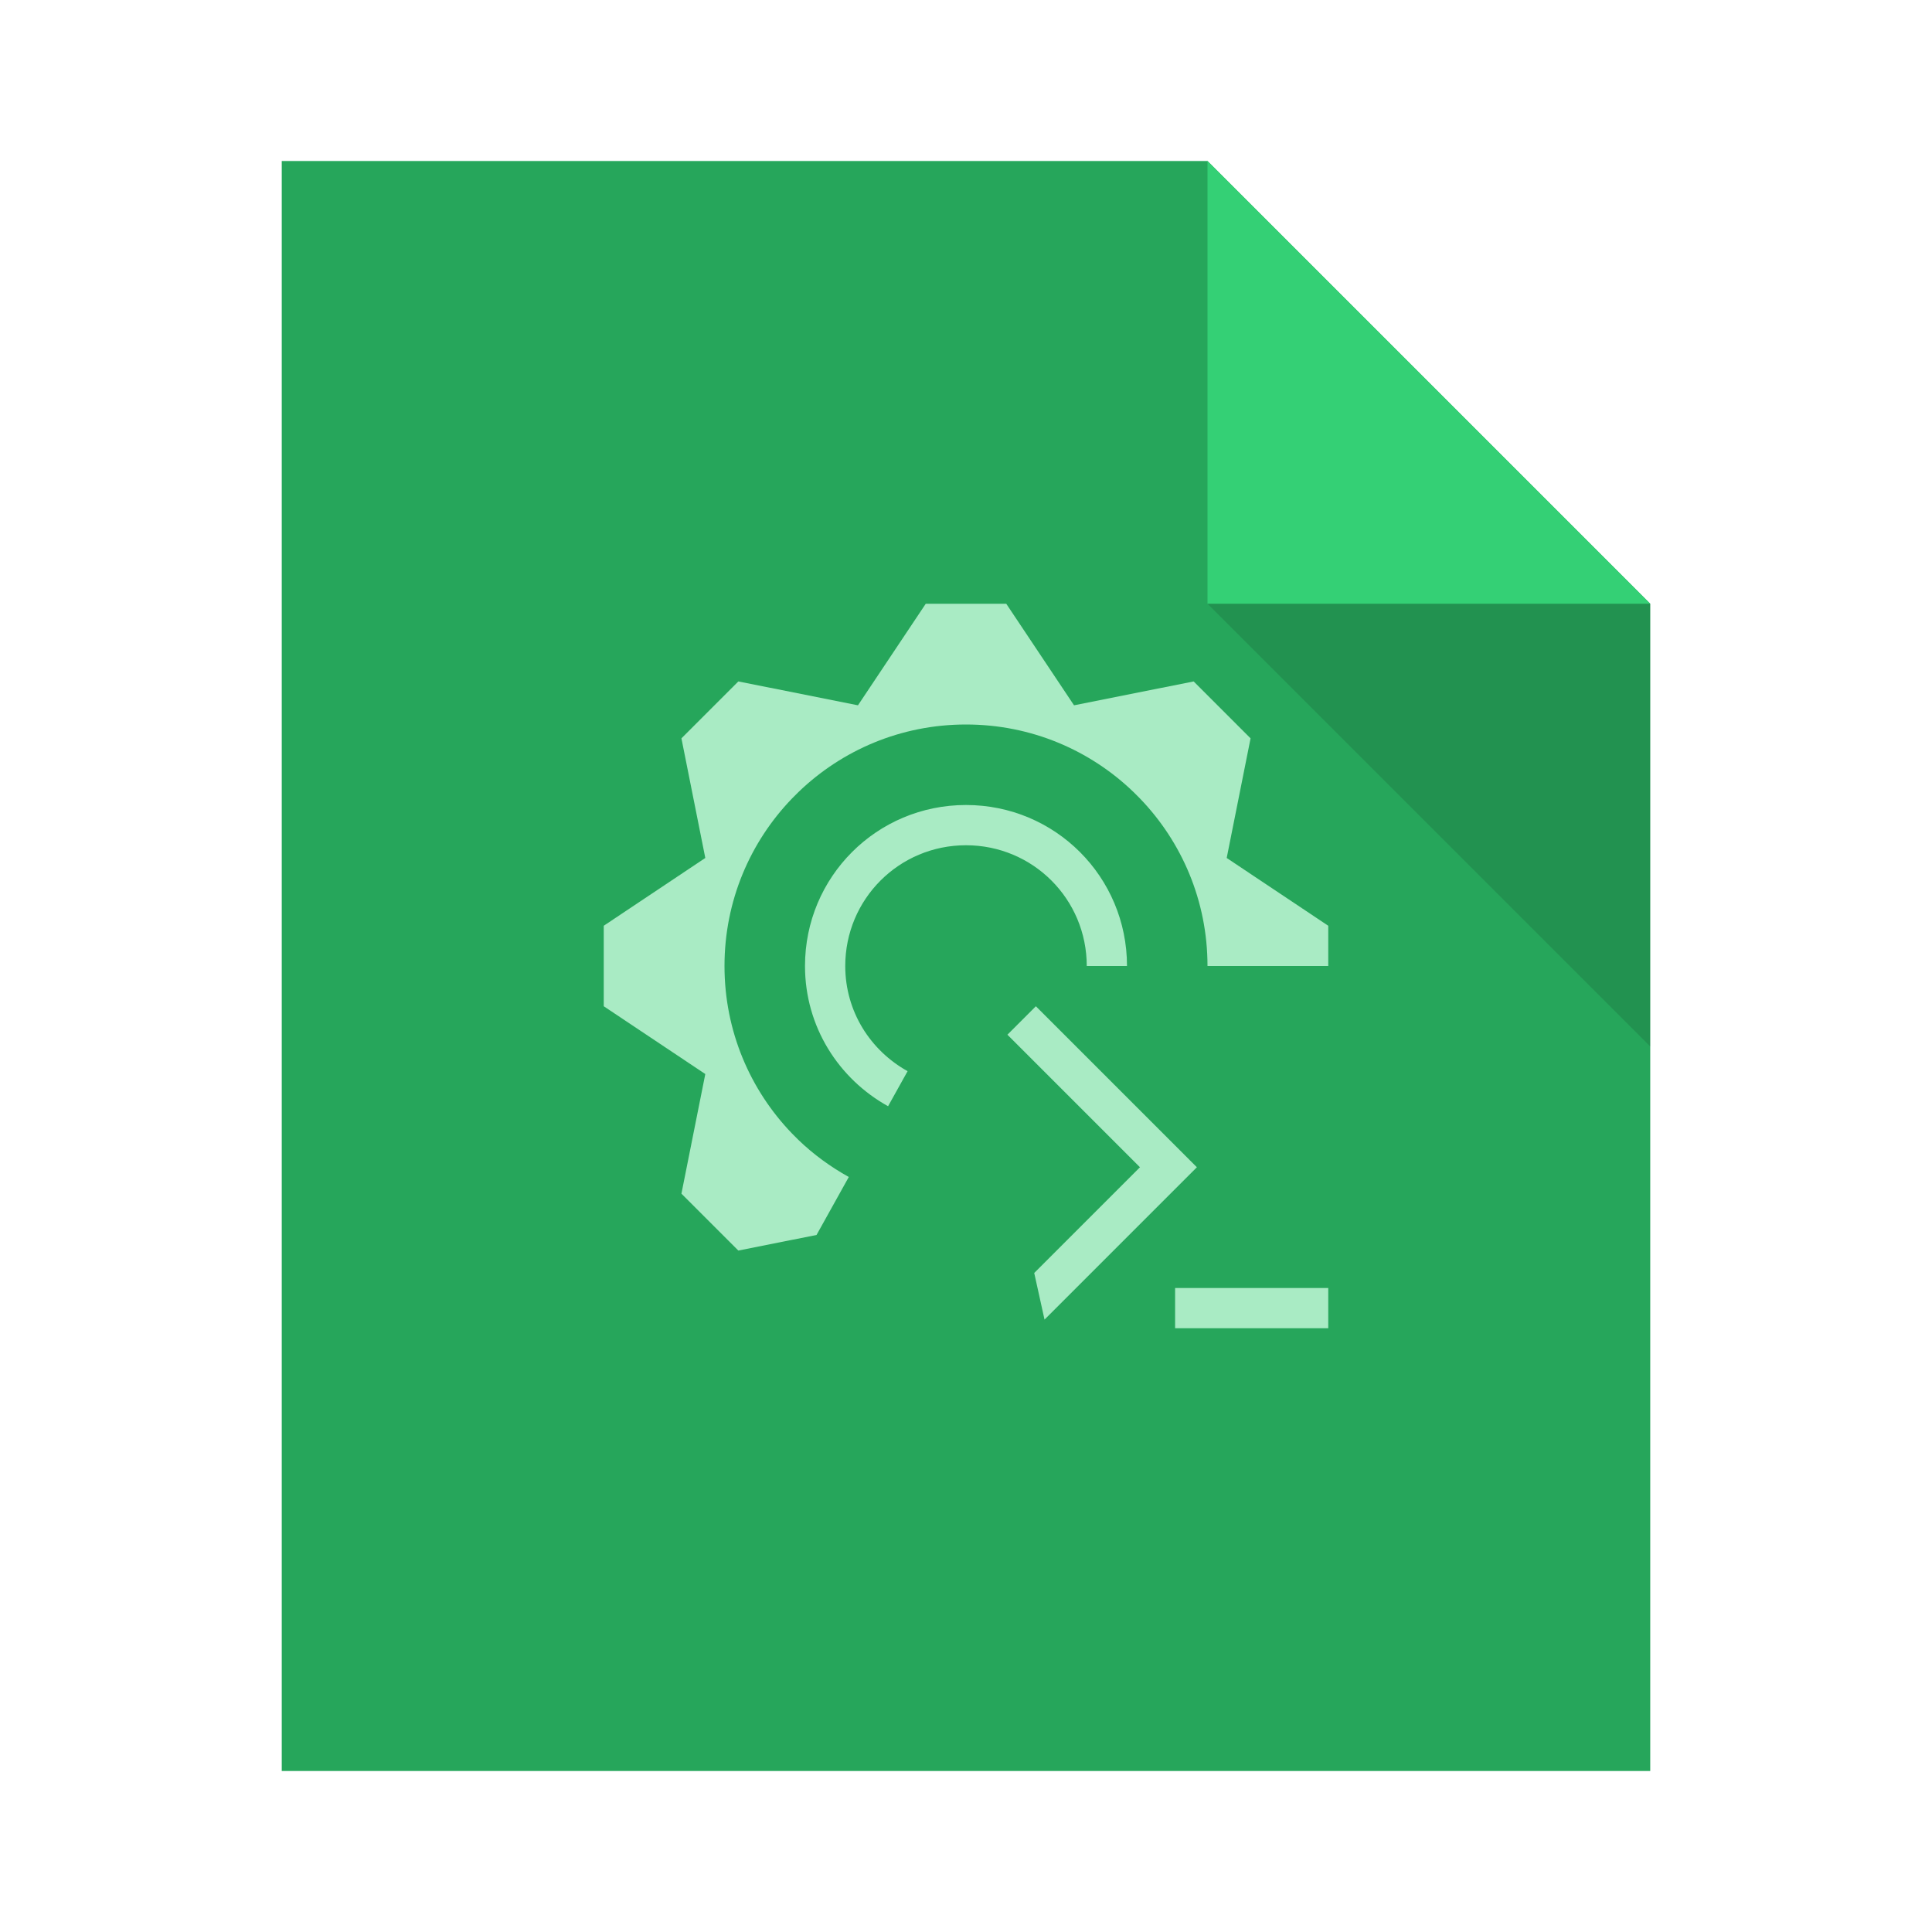 <?xml version="1.0" encoding="UTF-8" standalone="no"?>
<!-- Created using Karbon, part of Calligra: http://www.calligra.org/karbon -->

<svg
   xmlns:dc="http://purl.org/dc/elements/1.1/"
   xmlns:cc="http://creativecommons.org/ns#"
   xmlns:rdf="http://www.w3.org/1999/02/22-rdf-syntax-ns#"
   xmlns:svg="http://www.w3.org/2000/svg"
   xmlns="http://www.w3.org/2000/svg"
   xmlns:sodipodi="http://sodipodi.sourceforge.net/DTD/sodipodi-0.dtd"
   xmlns:inkscape="http://www.inkscape.org/namespaces/inkscape"
   width="48"
   height="48"
   id="svg2"
   version="1.1"
   inkscape:version="0.91pre2 r"
   sodipodi:docname="application-x-executable-script.svg">
  <sodipodi:namedview
     pagecolor="#ffffff"
     bordercolor="#666666"
     borderopacity="1"
     objecttolerance="10"
     gridtolerance="10"
     guidetolerance="10"
     inkscape:pageopacity="0"
     inkscape:pageshadow="2"
     inkscape:window-width="1366"
     inkscape:window-height="672"
     id="namedview16"
     showgrid="true"
     inkscape:showpageshadow="false"
     borderlayer="true"
     units="px"
     inkscape:zoom="19.666666"
     inkscape:cx="20.178136"
     inkscape:cy="20.26139"
     inkscape:window-x="-4"
     inkscape:window-y="25"
     inkscape:window-maximized="1"
     inkscape:current-layer="svg2">
    <inkscape:grid
       type="xygrid"
       id="grid4147" />
    <sodipodi:guide
       position="0,48"
       orientation="48,0"
       id="guide4203" />
    <sodipodi:guide
       position="0,0"
       orientation="0,48"
       id="guide4205" />
    <sodipodi:guide
       position="48,0"
       orientation="-48,0"
       id="guide4207" />
    <sodipodi:guide
       position="48,48"
       orientation="0,-48"
       id="guide4209" />
    <sodipodi:guide
       position="15,33"
       orientation="18,0"
       id="guide4211" />
    <sodipodi:guide
       position="15,15"
       orientation="0,18"
       id="guide4213" />
    <sodipodi:guide
       position="33,15"
       orientation="-18,0"
       id="guide4215" />
    <sodipodi:guide
       position="33,33"
       orientation="0,-18"
       id="guide4217" />
  </sodipodi:namedview>
  <defs
     id="defs4" />
  <path
     inkscape:connector-curvature="0"
     style="fill:#26a65b;fill-opacity:1;stroke:none"
     d="m 7,4 0,40 34,0 0,-29 -11,-11 z"
     id="rect4090-2"
     sodipodi:nodetypes="cccccc" />
  <path
     style="fill:#34d075;fill-opacity:1;stroke:none;stroke-width:0.282px;stroke-linecap:butt;stroke-linejoin:miter;stroke-opacity:1"
     d="m 30,4 0,11 11,0 z"
     id="path4151-1"
     inkscape:connector-curvature="0" />
  <path
     inkscape:connector-curvature="0"
     id="path4252-9"
     d="m 41,26 0,-11 -11,0 z"
     style="fill:#000000;fill-opacity:0.118;stroke:none" />
  <rect
     style="color:#000000;text-decoration:none;text-decoration-line:none;text-decoration-style:solid;text-decoration-color:#000000;clip-rule:nonzero;display:inline;overflow:visible;visibility:visible;opacity:1;isolation:auto;mix-blend-mode:normal;color-interpolation:sRGB;color-interpolation-filters:linearRGB;solid-color:#000000;solid-opacity:1;fill:#26a65b;fill-opacity:1;fill-rule:nonzero;stroke:none;stroke-width:1;stroke-linecap:butt;stroke-linejoin:miter;stroke-miterlimit:4;stroke-dasharray:none;stroke-dashoffset:0;stroke-opacity:1;color-rendering:auto;image-rendering:auto;shape-rendering:auto;text-rendering:auto;enable-background:accumulate"
     id="rect4263"
     width="1"
     height="1"
     x="-7"
     y="19"
     ry="2.35182e-07" />
  <rect
     style="color:#000000;text-decoration:none;text-decoration-line:none;text-decoration-style:solid;text-decoration-color:#000000;clip-rule:nonzero;display:inline;overflow:visible;visibility:visible;opacity:1;isolation:auto;mix-blend-mode:normal;color-interpolation:sRGB;color-interpolation-filters:linearRGB;solid-color:#000000;solid-opacity:1;fill:#34d075;fill-opacity:1;fill-rule:nonzero;stroke:none;stroke-width:1;stroke-linecap:butt;stroke-linejoin:miter;stroke-miterlimit:4;stroke-dasharray:none;stroke-dashoffset:0;stroke-opacity:1;color-rendering:auto;image-rendering:auto;shape-rendering:auto;text-rendering:auto;enable-background:accumulate"
     id="rect4263-9"
     width="1"
     height="1"
     x="-7"
     y="21"
     ry="2.35182e-07" />
  <rect
     style="color:#000000;text-decoration:none;text-decoration-line:none;text-decoration-style:solid;text-decoration-color:#000000;clip-rule:nonzero;display:inline;overflow:visible;visibility:visible;opacity:1;isolation:auto;mix-blend-mode:normal;color-interpolation:sRGB;color-interpolation-filters:linearRGB;solid-color:#000000;solid-opacity:1;fill:#a9ebc4;fill-opacity:1;fill-rule:nonzero;stroke:none;stroke-width:1;stroke-linecap:butt;stroke-linejoin:miter;stroke-miterlimit:4;stroke-dasharray:none;stroke-dashoffset:0;stroke-opacity:1;color-rendering:auto;image-rendering:auto;shape-rendering:auto;text-rendering:auto;enable-background:accumulate"
     id="rect4263-2"
     width="1"
     height="1"
     x="-7"
     y="23"
     ry="2.35182e-07" />
  <path
     style="color:#000000;text-decoration:none;text-decoration-line:none;text-decoration-style:solid;text-decoration-color:#000000;clip-rule:nonzero;display:inline;overflow:visible;visibility:visible;opacity:1;isolation:auto;mix-blend-mode:normal;color-interpolation:sRGB;color-interpolation-filters:linearRGB;solid-color:#000000;solid-opacity:1;fill:#a9ebc4;fill-opacity:1;fill-rule:nonzero;stroke:none;stroke-width:1;stroke-linecap:butt;stroke-linejoin:miter;stroke-miterlimit:4;stroke-dasharray:none;stroke-dashoffset:0;stroke-opacity:1;color-rendering:auto;image-rendering:auto;shape-rendering:auto;text-rendering:auto;enable-background:accumulate"
     d="M 23 15 L 21.316 17.523 L 18.344 16.93 L 16.93 18.344 L 17.523 21.316 L 15 23 L 15 25 L 17.523 26.684 L 16.93 29.656 L 18.344 31.07 L 20.287 30.682 L 21.088 29.242 C 20.633 28.989 20.212 28.682 19.84 28.324 L 19.676 28.16 C 18.639 27.083 18 25.62 18 24 C 18 22.38 18.639 20.917 19.676 19.84 L 19.84 19.676 C 20.917 18.639 22.38 18 24 18 C 25.62 18 27.083 18.639 28.16 19.676 L 28.324 19.84 C 29.361 20.917 30 22.38 30 24 L 33 24 L 33 23 L 30.477 21.316 L 31.07 18.344 L 29.656 16.93 L 26.684 17.523 L 25 15 L 23 15 z M 24 20 C 21.784 20 20 21.784 20 24 C 20 25.509 20.837 26.803 22.064 27.484 L 22.549 26.613 C 21.628 26.102 21 25.132 21 24 C 21 22.338 22.338 21 24 21 C 25.662 21 27 22.338 27 24 L 28 24 C 28 21.784 26.216 20 24 20 z M 25.736 25 L 25.029 25.707 L 28.322 29 L 25.695 31.627 L 25.951 32.785 L 29.029 29.707 L 29.736 29 L 29.029 28.293 L 25.736 25 z M 29.195 32 L 29.195 33 L 33 33 L 33 32 L 29.195 32 z "
     id="rect4232" />
</svg>
